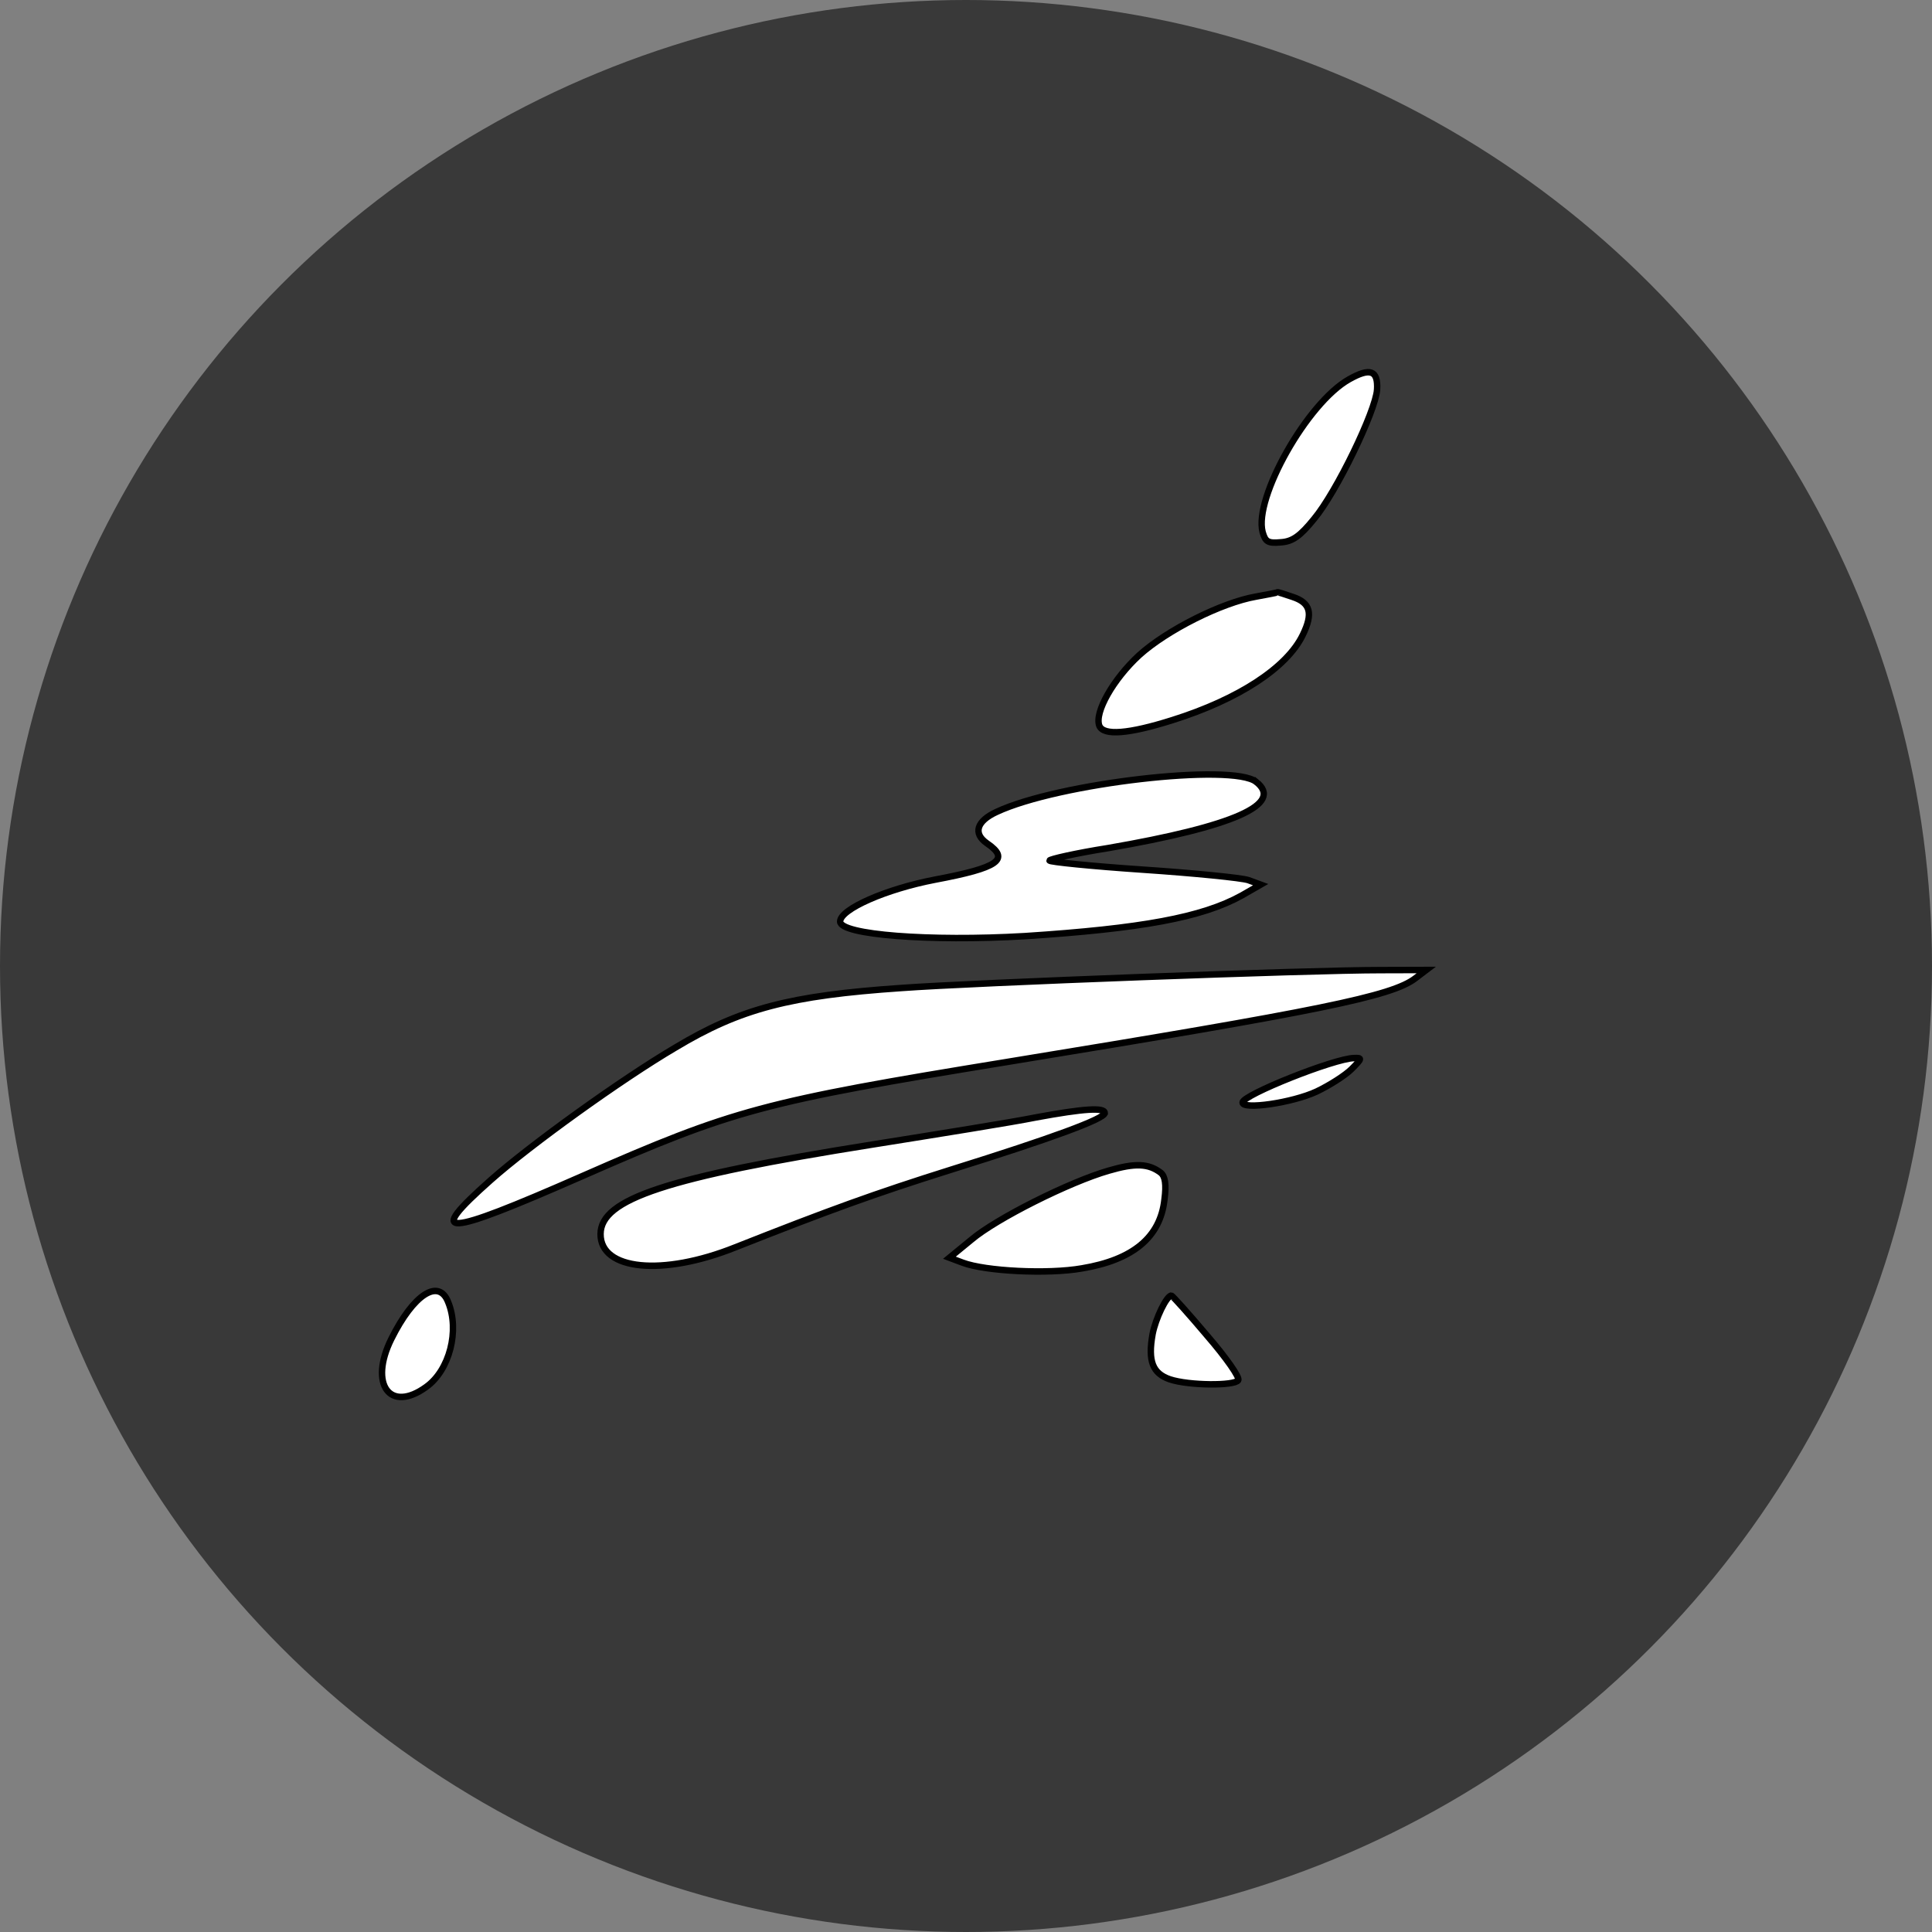 <svg xmlns="http://www.w3.org/2000/svg" id="svg14" height="400" width="400"><rect width="100%" height="100%" fill="#808080" stroke="none"/><g id="g6"><circle cy="200" cx="200" r="200" fill="#393939"/></g><g transform="matrix(1.326 0 0 1.343 -188.689 -83.877)" id="g12"><path stroke="null" d="M357.312 122.528c-.246 3.345-6.338 15.802-9.852 19.944-2.169 2.649-3.36 3.46-5.14 3.584-2.078.19-2.447-.085-2.881-1.59-1.373-5.27 6.96-19.897 13.51-23.54 3.274-1.821 4.532-1.402 4.363 1.602zm-13.198 31.942c2.811.907 3.245 2.55 1.59 5.885-2.481 5.037-10.004 9.903-20.332 13.11-6.836 2.138-10.768 2.452-11.424.876-.802-2.054 2.2-7.225 6.23-10.885 4.326-3.863 12.883-8.107 18.227-9.026 1.782-.329 3.267-.592 3.341-.66.075-.067 1.11.281 2.368.7zm-5.685 28.51c4.425 3.447-3.532 6.875-23.13 10.222-5.047.785-9.131 1.713-9.133 1.917 0 .205 6.519.865 14.523 1.4 8.004.533 15.487 1.268 16.523 1.617l1.923.696-2.978 1.687c-6.177 3.372-15.605 5.082-33.853 6.253-14.835.853-28.841-.2-28.827-2.25.013-1.912 7.153-5.004 14.8-6.453 9.948-1.844 11.81-3.128 8.12-5.613-2.213-1.518-1.607-3.426 1.517-4.839 9.596-4.441 36.828-7.53 40.515-4.636zm24.85 30.295c-3.652 2.775-14.937 5.019-63.63 12.877-38.228 6.155-42.76 7.352-66.483 17.638-21.864 9.479-24.534 9.597-14.24.584 6.192-5.421 20.35-15.5 28.836-20.427 10.126-6.009 17.85-8.004 35.283-9.18 11.127-.811 63.858-2.767 74.905-2.758l7.044-.02zm-9.958 14.001c-.97.95-3.428 2.504-5.436 3.446-3.794 1.75-11.587 2.856-11.579 1.695.008-1.16 14.357-6.799 17.398-6.846 1.335-.059 1.26.077-.383 1.705zm-38.528 6.768c-.006.887-8.331 3.903-23.935 8.713-12.038 3.74-18.95 6.22-33.745 11.991-11.376 4.497-21.082 3.542-21.043-2.059.038-5.395 10.293-8.74 42.358-13.776 10.392-1.635 21.971-3.467 25.61-4.193 7.572-1.382 10.761-1.564 10.755-.676zm8.76 9.213c.663.551.876 1.782.564 4.102-.634 5.801-4.884 9.324-12.901 10.634-5.27.92-15.055.442-18.604-.88l-2.071-.766 3.43-2.777c3.878-3.252 15.336-8.91 21.428-10.643 4.16-1.2 6.235-1.118 8.153.33zM212.27 263.179c1.823 4.384.223 10.52-3.428 13.09-5.663 4.06-8.968-.403-5.435-7.414 3.459-6.875 7.406-9.374 8.863-5.676zm118.521 5.195c2.942 3.368 5.145 6.457 4.846 6.864-.6.884-7.717.835-10.676-.142-2.663-.907-3.466-2.756-2.695-6.986.462-2.387 2.192-5.927 2.933-5.922.148.001 2.65 2.75 5.592 6.186z" fill="#fff"/></g><style></style></svg>